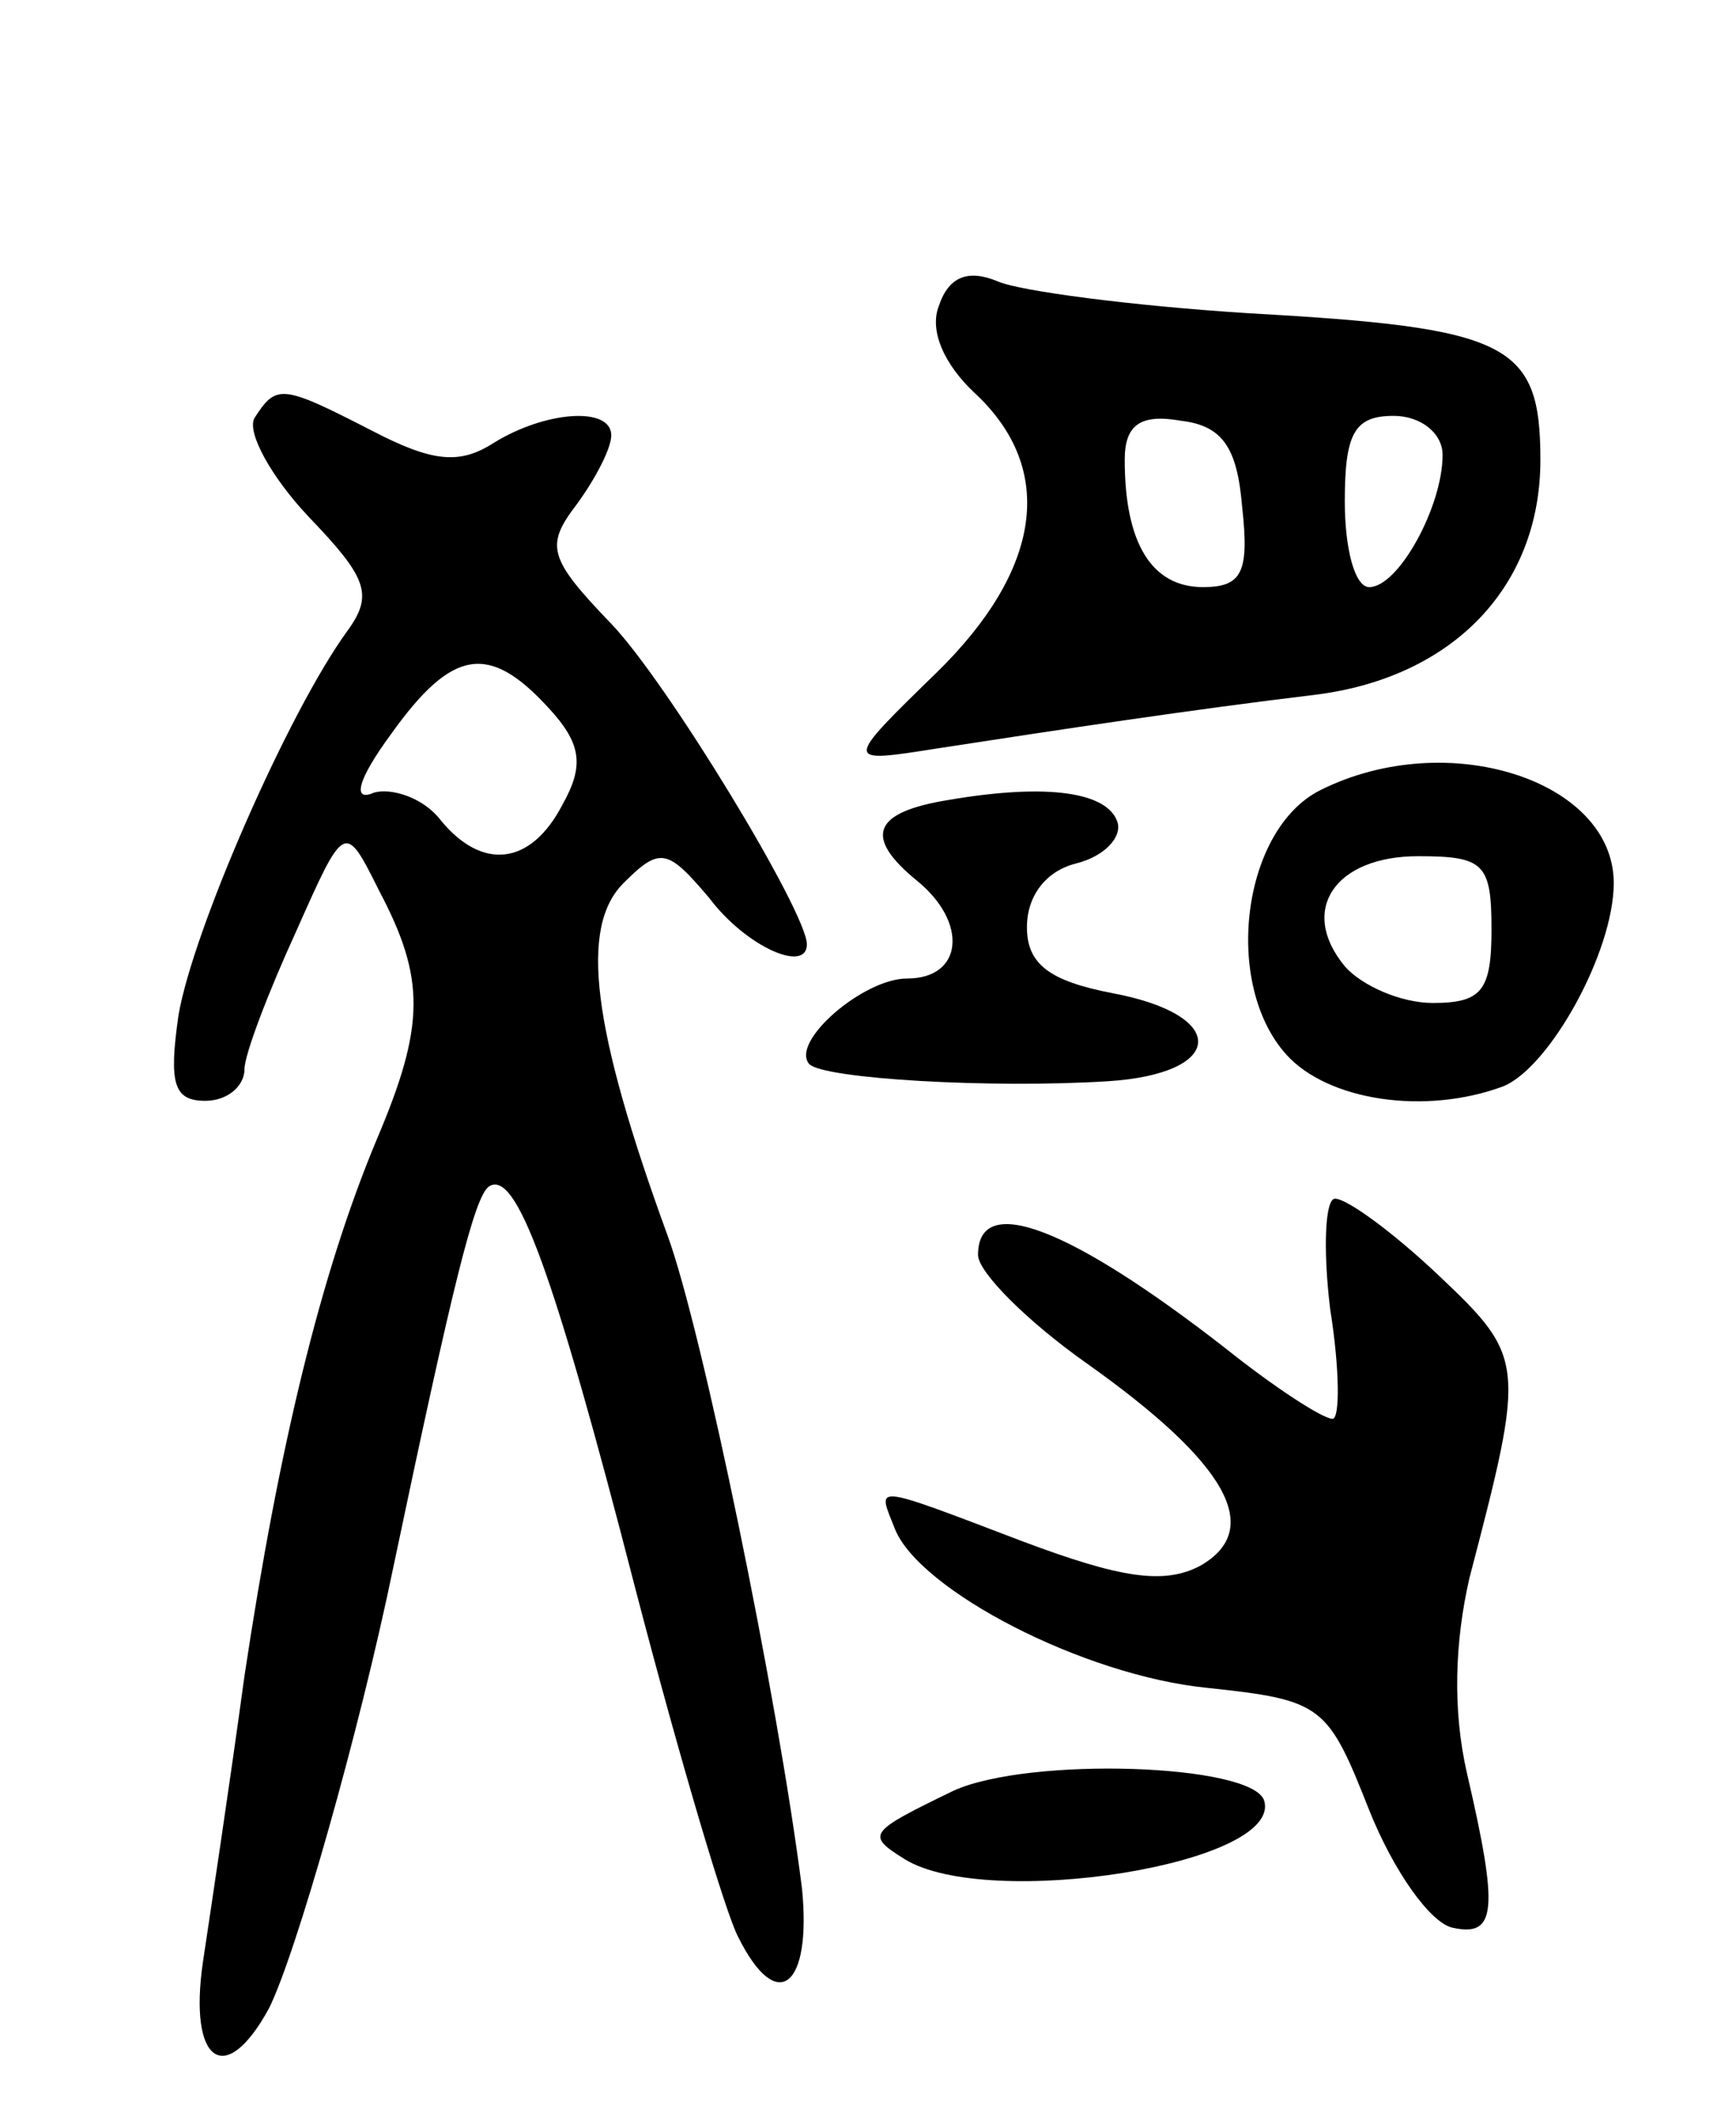 <svg version="1.0" xmlns="http://www.w3.org/2000/svg"
 width="71pt" height="87pt" viewBox="0 0 71 87"
 preserveAspectRatio="xMidYMid meet">
<g transform="translate(0,87) scale(0.1,-0.1)"
fill="#000000" stroke="none">
<path d="M384 745 c-4 -10 2 -24 15 -36 33 -31 27 -72 -16 -114 -38 -37 -38
-37 0 -31 52 8 105 16 155 22 56 7 92 44 92 96 0 48 -13 54 -120 60 -47 3 -93
9 -102 13 -12 5 -20 2 -24 -10z m124 -82 c3 -27 0 -33 -16 -33 -21 0 -32 18
-32 52 0 14 6 19 23 16 17 -2 23 -11 25 -35z m82 21 c0 -21 -18 -54 -30 -54
-6 0 -10 16 -10 35 0 28 4 35 20 35 11 0 20 -7 20 -16z"/>
<path d="M104 699 c-3 -6 7 -24 22 -40 24 -25 27 -32 16 -47 -24 -33 -63 -122
-69 -157 -4 -28 -2 -35 11 -35 9 0 16 6 16 13 0 6 10 32 21 56 20 45 20 45 34
17 19 -36 19 -55 -1 -102 -23 -55 -40 -126 -54 -219 -6 -44 -14 -97 -17 -117
-6 -41 9 -52 27 -19 11 22 37 113 51 181 24 114 33 151 39 155 11 7 26 -33 60
-165 18 -69 37 -133 42 -142 16 -32 30 -20 26 20 -10 79 -41 229 -55 267 -31
85 -36 126 -18 144 15 15 18 14 35 -6 15 -20 40 -31 40 -19 0 13 -57 107 -80
131 -26 27 -27 32 -14 49 8 11 14 23 14 28 0 12 -27 10 -48 -3 -14 -9 -25 -8
-50 5 -37 19 -39 19 -48 5z m120 -118 c14 -15 15 -24 6 -40 -13 -25 -33 -27
-50 -6 -7 9 -20 13 -27 11 -9 -4 -7 5 7 24 25 35 40 37 64 11z"/>
<path d="M540 547 c-32 -16 -40 -79 -14 -108 17 -19 57 -25 89 -13 19 8 45 55
45 83 0 42 -68 64 -120 38z m70 -57 c0 -25 -4 -30 -24 -30 -13 0 -29 7 -36 15
-19 23 -4 45 30 45 27 0 30 -3 30 -30z"/>
<path d="M388 543 c-31 -5 -35 -15 -13 -33 21 -17 19 -40 -4 -40 -18 0 -48
-26 -40 -35 6 -6 74 -10 122 -7 48 3 50 27 2 36 -26 5 -35 12 -35 27 0 13 8
23 20 26 12 3 19 11 17 17 -4 12 -28 16 -69 9z"/>
<path d="M544 335 c4 -25 4 -45 1 -45 -4 0 -24 13 -44 29 -63 49 -101 64 -101
38 0 -7 20 -27 44 -44 58 -41 73 -68 47 -83 -15 -8 -33 -5 -73 10 -63 24 -59
23 -52 5 10 -25 77 -60 128 -65 47 -5 49 -7 66 -50 10 -25 25 -46 34 -48 18
-4 19 7 6 63 -6 26 -5 54 1 80 23 88 23 90 -13 124 -18 17 -37 31 -42 31 -4 0
-5 -20 -2 -45z"/>
<path d="M390 138 c-35 -17 -36 -18 -20 -28 34 -21 155 -2 147 24 -5 15 -96
18 -127 4z"/>
</g>
</svg>
